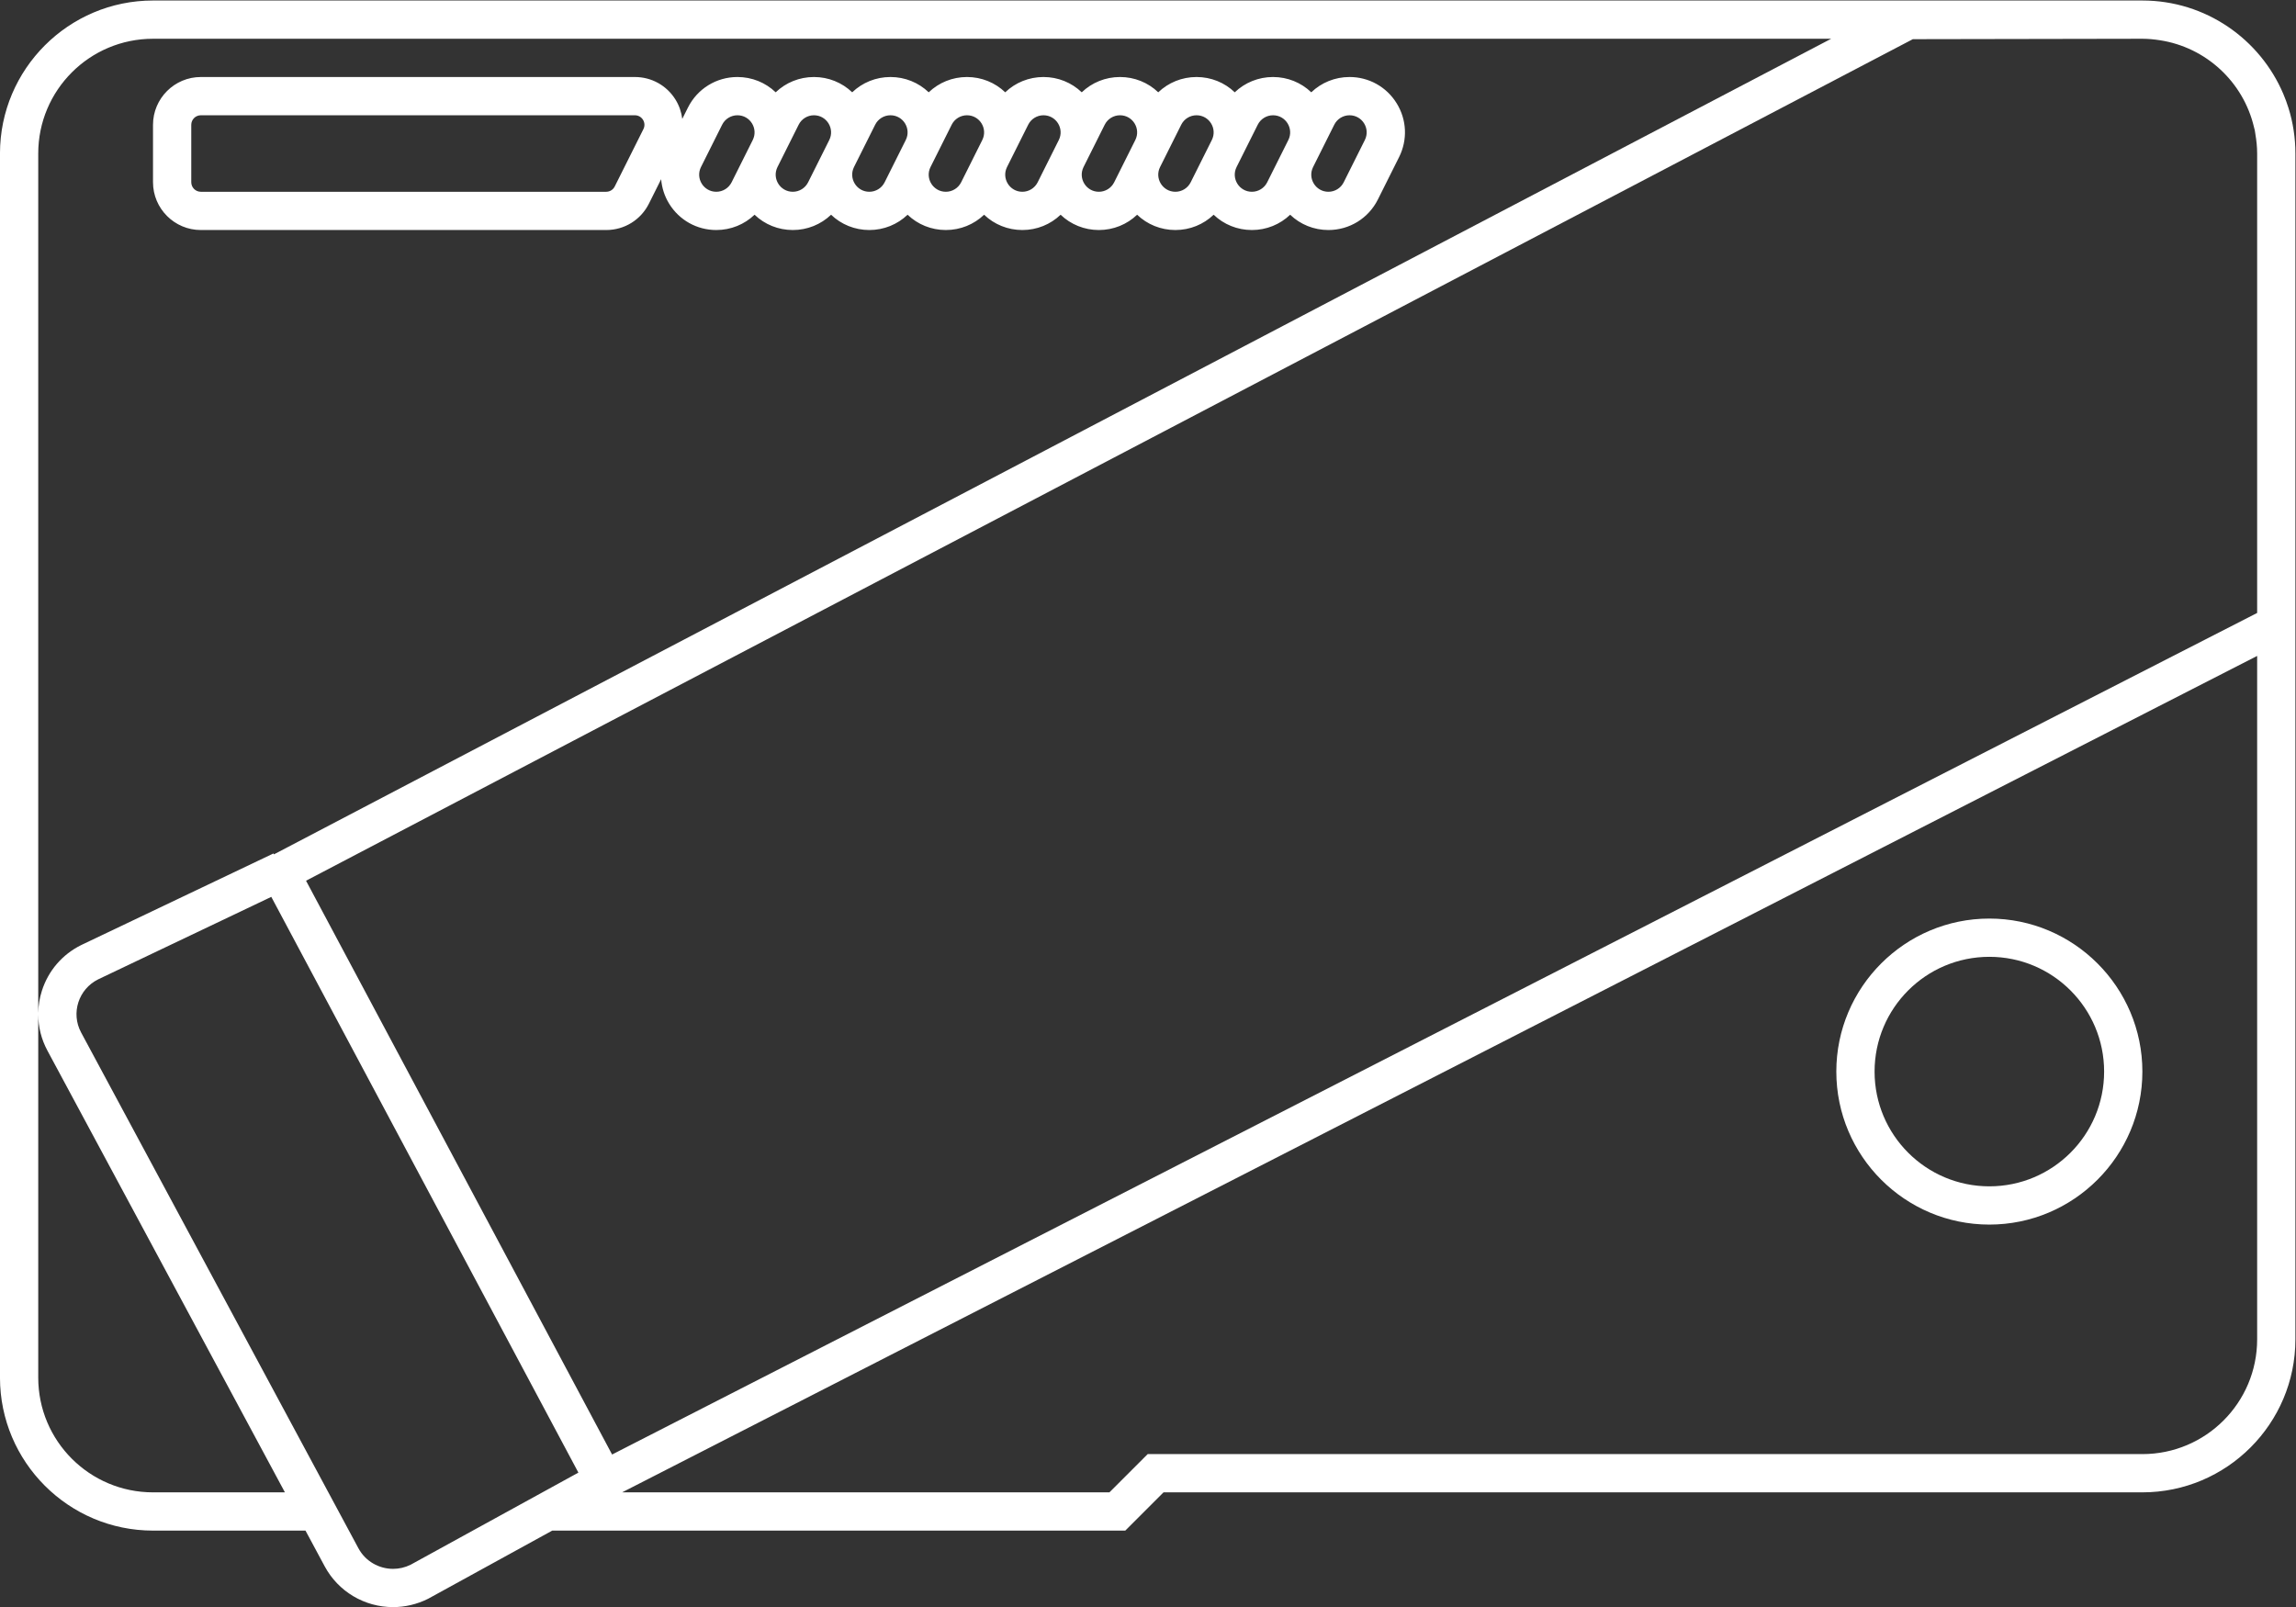 <?xml version="1.0" encoding="UTF-8" standalone="no"?>
<svg
   xmlns:dc="http://purl.org/dc/elements/1.1/"
   xmlns:cc="http://creativecommons.org/ns#"
   xmlns:rdf="http://www.w3.org/1999/02/22-rdf-syntax-ns#"
   xmlns:svg="http://www.w3.org/2000/svg"
   xmlns="http://www.w3.org/2000/svg"
   viewBox="0 0 320 224"
   height="224"
   width="320"
   xml:space="preserve"
   id="svg2"
   version="1.1"><rect x="0" y="0" width="320" height="224" fill="#333333" stroke="none"/><defs
     id="defs6"><clipPath
       id="clipPath18"
       clipPathUnits="userSpaceOnUse"><path
         id="path16"
         d="M 0,256 H 256 V 0 H 0 Z" /></clipPath></defs><g
     transform="matrix(1.333,0,0,-1.333,-10.667,282.667)"
     id="g10"><g
       id="g12"><g
         clip-path="url(#clipPath18)"
         id="g14"><g
           transform="translate(232,60)"
           id="g20"><path
             id="path22"
             style="fill:#ffffff;fill-opacity:1;fill-rule:nonzero;stroke:none"
             d="m 0,0 h -104 l -4,-4 h -50.952 l 0.774,0.396 L 12,83.464 V 12 C 12,5.373 6.627,0 0,0 m -181.065,-11.569 c -0.589,-0.292 -1.216,-0.431 -1.833,-0.431 -1.471,0 -2.89,0.786 -3.627,2.158 l -28.991,53.927 c -1.087,2.022 -0.279,4.537 1.787,5.561 l 18.096,8.623 0.104,-0.194 32,-60 0.005,-0.011 z M -208,-4 c -6.627,0 -12,5.373 -12,12 v 37.967 c 0.004,-1.302 0.324,-2.592 0.961,-3.777 L -194.208,-4 Z m 0,152 h 175.461 l -161.317,-84.5 -1.501,-0.786 -0.047,0.095 -20.045,-9.551 -0.029,-0.014 -0.028,-0.014 c -1.982,-0.983 -3.443,-2.682 -4.113,-4.785 -0.244,-0.764 -0.368,-1.546 -0.381,-2.324 V 136 c 0,6.627 5.373,12 12,12 m 208,0 c 0.621,0 1.227,-0.062 1.822,-0.153 4.852,-0.741 8.741,-4.378 9.85,-9.1 0.025,-0.11 0.061,-0.217 0.084,-0.329 0.027,-0.133 0.039,-0.271 0.062,-0.406 C 11.929,137.356 12,136.687 12,136 V 87.957 l -172,-88 -32,60 168,88 23.979,0.043 z m 15.279,-7.247 c -0.156,0.5 -0.336,0.991 -0.539,1.469 C 12.309,147.963 6.617,152 0,152 H -0.005 -0.021 -208 c -8.822,0 -16,-7.178 -16,-16 V 8 c 0,-8.822 7.178,-16 16,-16 h 15.943 l 2.008,-3.736 c 1.414,-2.63 4.154,-4.264 7.151,-4.264 1.244,0 2.493,0.293 3.611,0.848 l 0.075,0.037 0.073,0.04 12.882,7.075 h 58.257 1.657 l 1.172,1.172 2.828,2.828 H 0 c 8.822,0 16,7.178 16,16 V 85.51 87.957 136 c 0,1.654 -0.252,3.25 -0.721,4.753" /></g><g
           transform="translate(28,199)"
           id="g24"><path
             id="path26"
             style="fill:#ffffff;fill-opacity:1;fill-rule:nonzero;stroke:none"
             d="m 0,0 c 0,0.552 0.448,1 1,1 h 45.382 c 0.743,0 1.227,-0.782 0.894,-1.447 l -3,-6 C 44.107,-6.786 43.761,-7 43.382,-7 H 1 c -0.552,0 -1,0.448 -1,1 z m 53.294,-4.411 2.212,4.422 C 55.809,0.617 56.428,1 57.105,1 58.436,1 59.3,-0.399 58.706,-1.589 L 56.495,-6.011 C 56.191,-6.617 55.572,-7 54.895,-7 53.564,-7 52.7,-5.601 53.294,-4.411 m 8,0 2.212,4.422 C 63.809,0.617 64.428,1 65.105,1 66.436,1 67.3,-0.399 66.706,-1.589 L 64.495,-6.011 C 64.191,-6.617 63.572,-7 62.895,-7 61.564,-7 60.7,-5.601 61.294,-4.411 m 8,0 2.212,4.422 C 71.809,0.617 72.428,1 73.105,1 74.436,1 75.3,-0.399 74.706,-1.589 L 72.495,-6.011 C 72.191,-6.617 71.572,-7 70.895,-7 69.564,-7 68.7,-5.601 69.294,-4.411 m 8,0 2.212,4.422 C 79.809,0.617 80.428,1 81.105,1 82.436,1 83.3,-0.399 82.706,-1.589 L 80.495,-6.011 C 80.191,-6.617 79.572,-7 78.895,-7 77.564,-7 76.7,-5.601 77.294,-4.411 m 8,0 2.212,4.422 C 87.809,0.617 88.428,1 89.105,1 90.436,1 91.3,-0.399 90.706,-1.589 L 88.495,-6.011 C 88.191,-6.617 87.572,-7 86.895,-7 85.564,-7 84.7,-5.601 85.294,-4.411 m 8,0 2.212,4.422 C 95.809,0.617 96.428,1 97.105,1 98.436,1 99.3,-0.399 98.706,-1.589 L 96.495,-6.011 C 96.191,-6.617 95.572,-7 94.895,-7 93.564,-7 92.7,-5.601 93.294,-4.411 m 8.001,0 2.211,4.422 c 0.303,0.606 0.922,0.989 1.599,0.989 1.331,0 2.196,-1.399 1.6,-2.589 l -2.211,-4.422 C 104.191,-6.617 103.572,-7 102.895,-7 c -1.331,0 -2.195,1.399 -1.6,2.589 m 8,0 2.211,4.422 c 0.303,0.606 0.922,0.989 1.599,0.989 1.331,0 2.196,-1.399 1.6,-2.589 l -2.211,-4.422 C 112.191,-6.617 111.572,-7 110.895,-7 c -1.331,0 -2.196,1.399 -1.6,2.589 m 8,0 2.211,4.422 c 0.303,0.606 0.922,0.989 1.599,0.989 1.331,0 2.196,-1.399 1.6,-2.589 l -2.211,-4.422 C 120.191,-6.617 119.572,-7 118.895,-7 c -1.331,0 -2.196,1.399 -1.6,2.589 M 1,-11 h 42.382 c 1.906,0 3.62,1.059 4.472,2.764 l 1.275,2.55 c 0.074,-0.893 0.349,-1.772 0.841,-2.568 1.063,-1.72 2.904,-2.746 4.925,-2.746 1.525,0 2.943,0.586 4.001,1.599 1.061,-1.018 2.479,-1.599 3.999,-1.599 1.525,0 2.943,0.586 4.001,1.599 1.061,-1.018 2.479,-1.599 3.999,-1.599 1.525,0 2.943,0.586 4.001,1.599 1.061,-1.018 2.479,-1.599 3.999,-1.599 1.525,0 2.943,0.586 4.001,1.599 1.061,-1.018 2.479,-1.599 3.999,-1.599 1.525,0 2.943,0.586 4,1.599 1.062,-1.018 2.48,-1.599 4,-1.599 1.525,0 2.943,0.586 4,1.599 1.062,-1.018 2.48,-1.599 4,-1.599 1.525,0 2.944,0.586 4.001,1.599 1.061,-1.018 2.479,-1.599 3.999,-1.599 1.525,0 2.944,0.586 4.001,1.599 1.061,-1.018 2.479,-1.599 3.999,-1.599 2.207,0 4.19,1.226 5.177,3.2 l 2.211,4.422 c 0.905,1.808 0.81,3.914 -0.253,5.632 C 124.968,3.974 123.127,5 121.105,5 119.58,5 118.161,4.414 117.104,3.401 116.043,4.419 114.625,5 113.105,5 111.58,5 110.161,4.414 109.104,3.401 108.043,4.419 106.625,5 105.105,5 103.58,5 102.161,4.414 101.104,3.401 100.043,4.419 98.625,5 97.105,5 95.58,5 94.162,4.414 93.105,3.401 92.043,4.419 90.625,5 89.105,5 87.58,5 86.162,4.414 85.105,3.401 84.043,4.419 82.625,5 81.105,5 79.58,5 78.162,4.414 77.105,3.401 76.043,4.419 74.625,5 73.105,5 71.58,5 70.162,4.414 69.105,3.401 68.043,4.419 66.625,5 65.105,5 63.58,5 62.162,4.414 61.105,3.401 60.043,4.419 58.625,5 57.105,5 54.899,5 52.915,3.774 51.928,1.8 L 51.338,0.621 C 51.25,1.32 51.021,2.004 50.635,2.629 49.718,4.113 48.127,5 46.382,5 H 1 C -1.757,5 -4,2.757 -4,0 v -6 c 0,-2.757 2.243,-5 5,-5" /></g><g
           transform="translate(216,88)"
           id="g28"><path
             id="path30"
             style="fill:#ffffff;fill-opacity:1;fill-rule:nonzero;stroke:none"
             d="m 0,0 c -6.627,0 -12,5.373 -12,12 0,6.627 5.373,12 12,12 C 6.627,24 12,18.627 12,12 12,5.373 6.627,0 0,0 M 0,28 C -8.822,28 -16,20.822 -16,12 -16,3.178 -8.822,-4 0,-4 8.822,-4 16,3.178 16,12 16,20.822 8.822,28 0,28" /></g></g></g></g></svg>